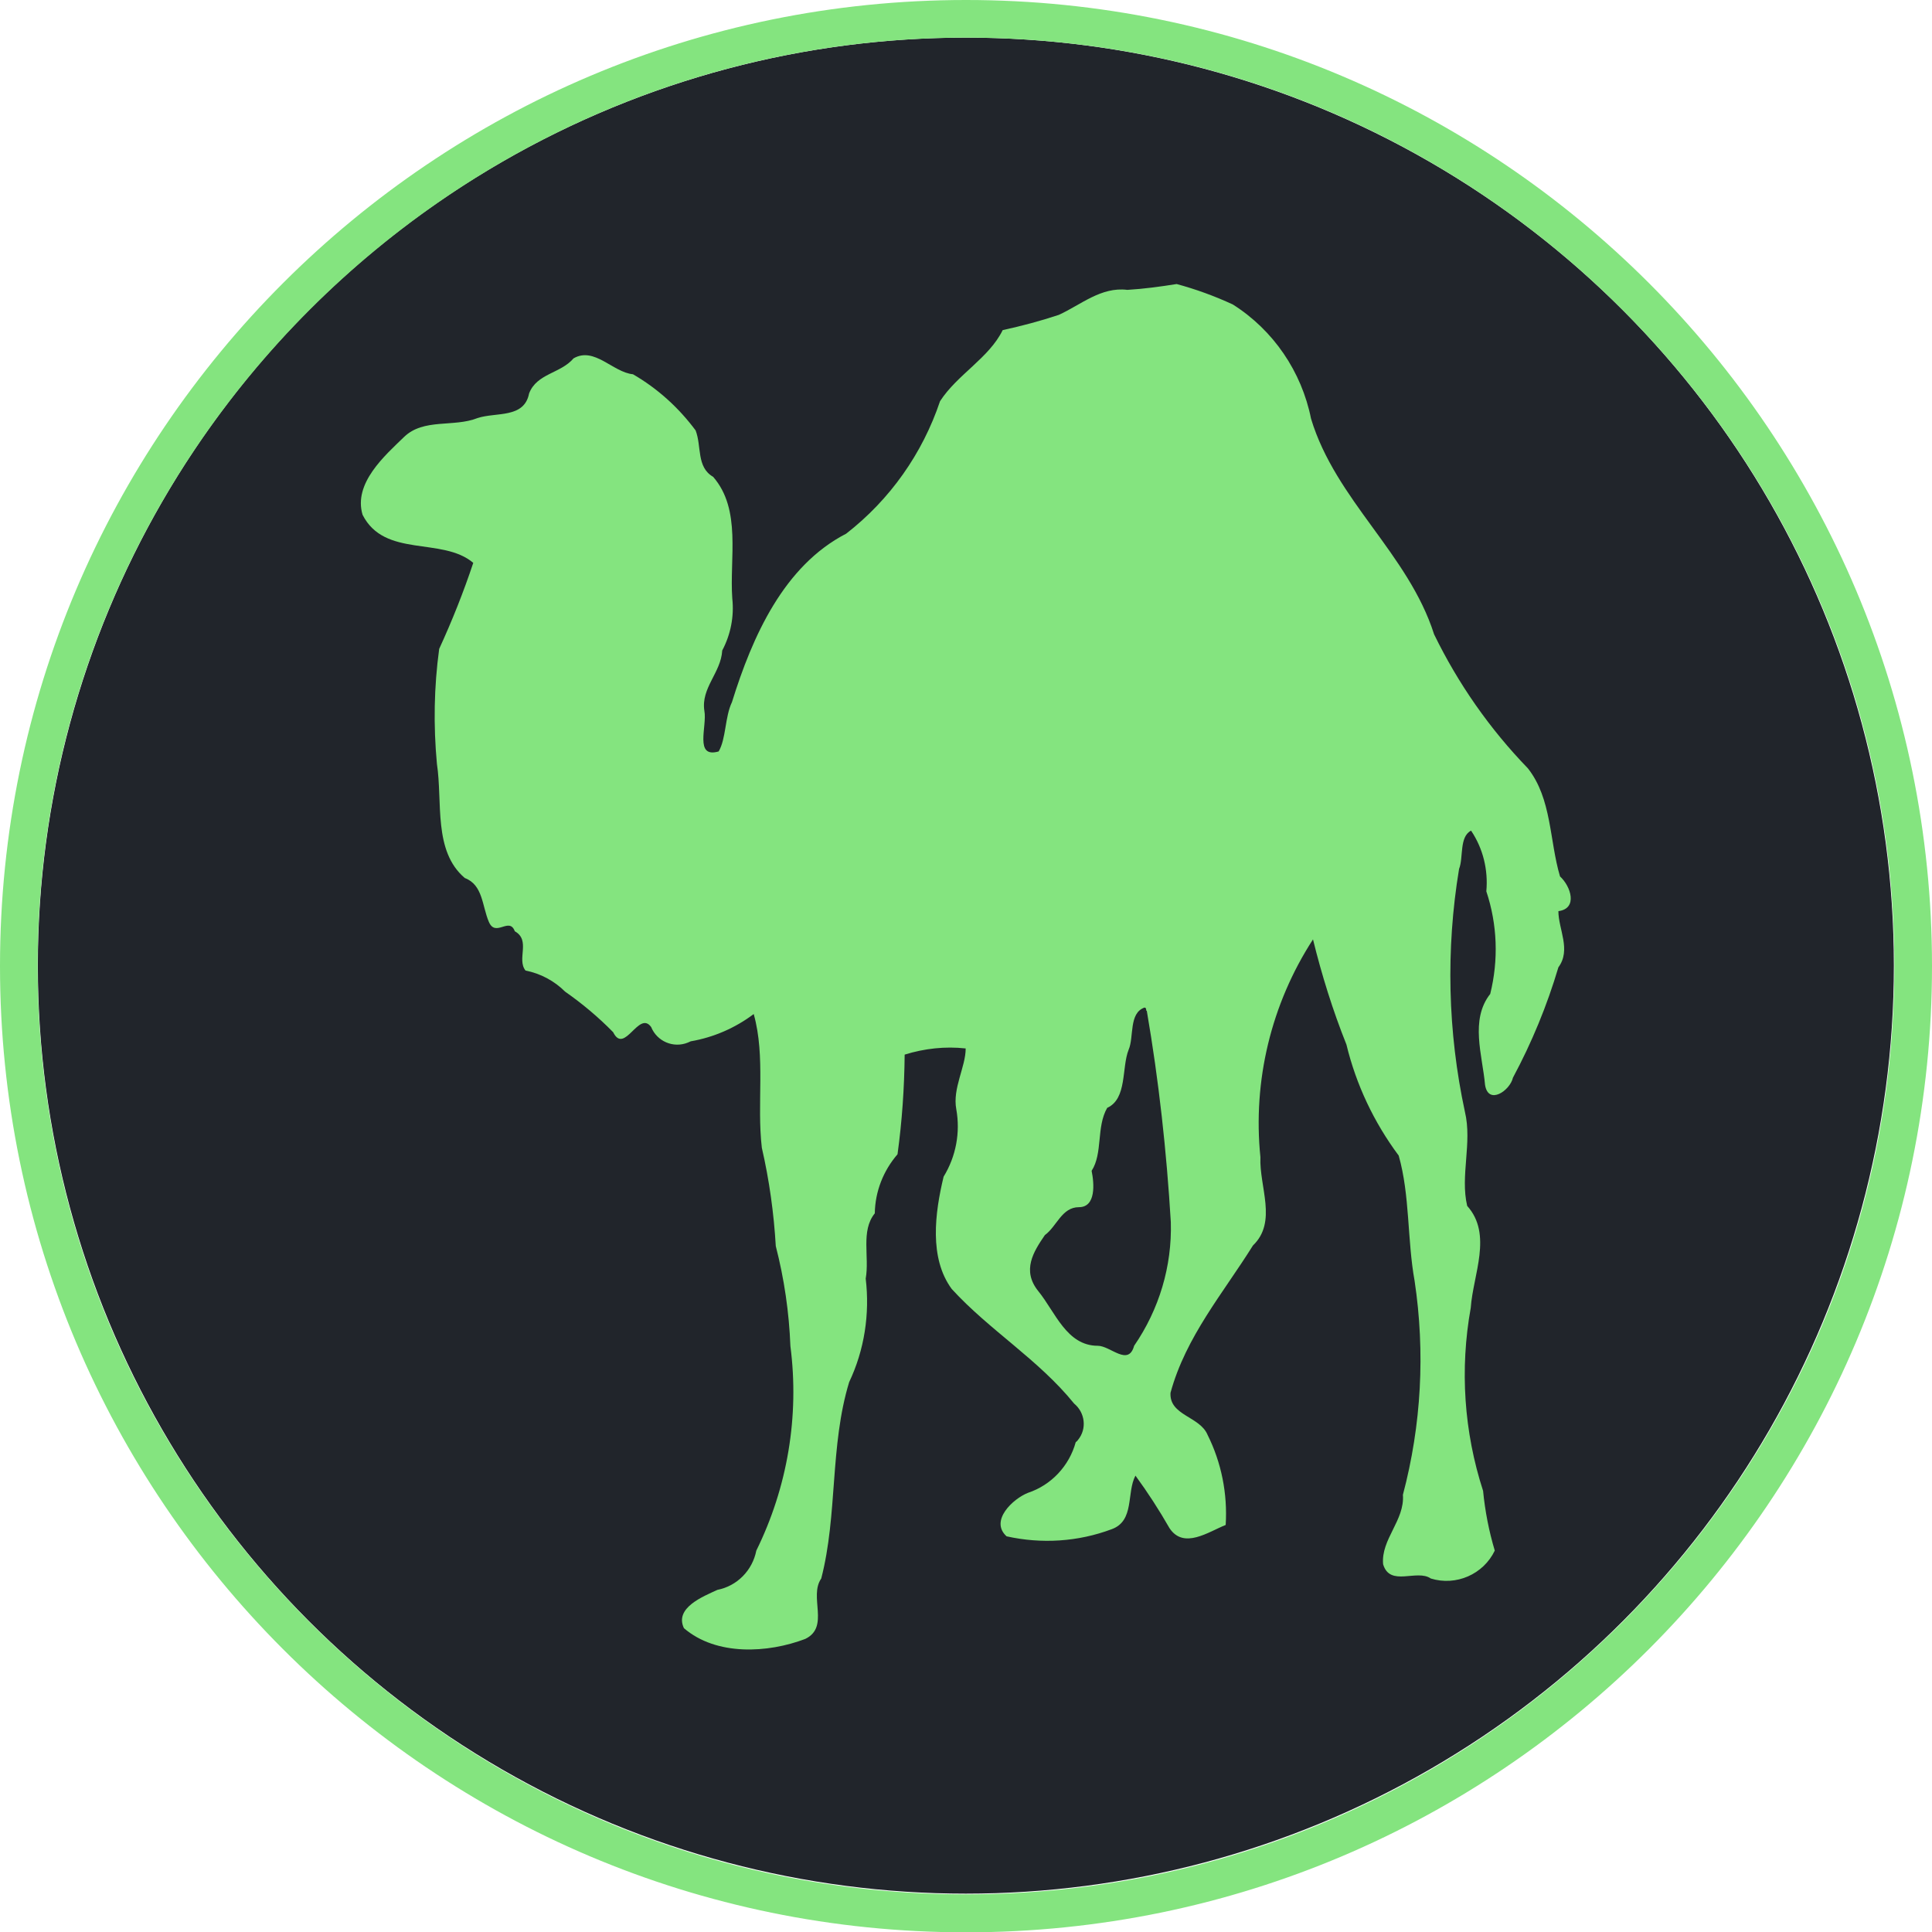 <?xml version="1.0" encoding="utf-8"?>
<!-- Generator: Adobe Illustrator 24.1.2, SVG Export Plug-In . SVG Version: 6.00 Build 0)  -->
<svg version="1.1"
	 id="svg38" xmlns:cc="http://creativecommons.org/ns#" xmlns:dc="http://purl.org/dc/elements/1.1/" xmlns:inkscape="http://www.inkscape.org/namespaces/inkscape" xmlns:rdf="http://www.w3.org/1999/02/22-rdf-syntax-ns#" xmlns:sodipodi="http://sodipodi.sourceforge.net/DTD/sodipodi-0.dtd" xmlns:svg="http://www.w3.org/2000/svg"
	 xmlns="http://www.w3.org/2000/svg" xmlns:xlink="http://www.w3.org/1999/xlink" x="0px" y="0px" viewBox="0 0 595.2 595.3"
	 style="enable-background:new 0 0 595.2 595.3;" xml:space="preserve">
<style type="text/css">
	.st0{fill-rule:evenodd;clip-rule:evenodd;fill:#21252B;}
	.st1{fill-rule:evenodd;clip-rule:evenodd;fill:#84E47F;}
	.st2{fill:#84E47F;}
</style>
<sodipodi:namedview  bordercolor="#666666" borderopacity="1" gridtolerance="10" guidetolerance="10" id="namedview40" inkscape:current-layer="svg38" inkscape:cx="183.71765" inkscape:cy="243.35059" inkscape:pageopacity="0" inkscape:pageshadow="2" inkscape:window-height="1008" inkscape:window-maximized="0" inkscape:window-width="1757" inkscape:window-x="0" inkscape:window-y="0" inkscape:zoom="1.6601562" objecttolerance="10" pagecolor="#ffffff" showgrid="false">
	</sodipodi:namedview>
<g id="g30" transform="matrix(1.074,0,0,1.106,57.625,5.28)">
	<ellipse id="ellipse28" class="st0" cx="223.4" cy="264.2" rx="266.2" ry="258.5"/>
</g>
<path id="path32" class="st1" d="M297.6,0c164.3,0,297.6,133.4,297.6,297.6S461.9,595.3,297.6,595.3S0,461.9,0,297.6
	S133.4,0,297.6,0z M297.6,11.6c157.9,0,286,128.2,286,286s-128.2,286-286,286s-286-128.2-286-286S139.8,11.6,297.6,11.6z"/>
<path class="st2" d="M353.3,311.4c3.7,21.5,6.1,43.3,7.4,65.1c0.4,13.6-3.6,26.9-11.3,38.1c-1.8,6.5-7.3,0-11.2,0
	c-9.6,0-13.1-10.4-18.3-16.8s-1.5-12.2,2-17.3c3.7-2.7,5.2-8.6,10.5-8.6s4.7-7.3,3.9-11.2c3.5-5.4,1.4-13.5,4.8-19.4
	c6.2-2.8,4.4-12.4,6.6-17.9c1.7-3.9,0-11.3,4.9-13c0,0,0.6,0,0.5,0.9 M347.3,89.3c-8.1-1-14.3,4.6-21.1,7.7
	c-5.7,1.9-11.4,3.4-17.3,4.7c-4.2,8.6-14,13.7-19.3,21.9c-5.4,16.1-15.4,30.3-28.9,40.8c-19.2,9.9-28.9,31.6-35.2,51.9
	c-2.2,4.6-1.8,11.3-4.1,15.2c-7.6,2.2-3.5-7.8-4.4-12.5c-1.1-7.1,5.1-11.7,5.5-18.6c2.6-4.9,3.7-10.5,3.1-16
	c-0.9-12.4,2.9-27.4-5.9-37.5c-5.2-3-3.5-9.4-5.4-14.3c-5.2-7-11.7-12.9-19.3-17.3c-6.2-0.6-11.9-8.6-18.3-4.9
	c-4,4.7-11.3,4.6-13.7,10.8c-1.5,7.8-10.2,5.7-15.9,7.6c-7.3,2.9-16.6,0-22.6,5.8c-6,5.8-15.7,14.3-12.8,24
	c6.8,13.4,24.5,6.7,34.1,14.8c-3,9-6.5,17.8-10.5,26.5c-1.6,11.7-1.8,23.6-0.7,35.4c1.8,11.8-1.2,26.9,8.6,35.2
	c5.6,2.1,5.3,8.6,7.4,13.5s6.3-1.7,8,2.9c5,2.8,0.5,8.6,3.3,12.1c4.6,0.9,8.9,3.2,12.2,6.5c5.3,3.7,10.3,7.9,14.8,12.5
	c3.5,7.1,7.9-6.9,11.7-1.6c1.8,4.4,6.8,6.6,11.3,4.8c0.3-0.1,0.6-0.3,0.9-0.4c7-1.2,13.7-4.1,19.4-8.4c3.7,13.2,0.9,27.6,2.5,41.2
	c2.3,10,3.7,20.1,4.3,30.3c2.6,10.1,4.1,20.4,4.5,30.8c2.8,21.6-0.9,43.5-10.5,63c-1.2,6.1-5.9,10.9-12,12.1
	c-4.3,2-13.3,5.5-10.3,11.8c10,8.6,25.9,7.7,37.4,3.3c7.6-3.7,1-13,4.9-18.6c5.1-19.7,2.6-40.8,8.6-60.5c4.7-9.9,6.4-21,5.1-31.9
	c1.2-6.7-1.6-14.7,2.8-20.1c0.1-6.7,2.6-13.1,7-18.2c1.4-10.2,2.1-20.4,2.2-30.7c6.1-1.9,12.5-2.6,18.8-1.9c0,5.7-4.1,12.3-2.9,18.7
	c1.3,7.2-0.1,14.6-3.9,20.8c-2.7,11.2-4.5,25.1,2.5,34.6c11.6,12.7,26.7,21.7,37.7,35.3c3.4,2.8,4,7.8,1.2,11.2
	c-0.2,0.3-0.4,0.5-0.7,0.7c-2,7.3-7.5,13.2-14.7,15.6c-4.6,1.8-11.9,8.6-6.6,13.4c10.8,2.4,22,1.7,32.4-2.2
	c7.1-2.6,4.5-11.2,7.3-16.5c3.8,5.2,7.3,10.6,10.5,16.2c4.4,6.6,12,1.1,17.3-1c0.6-9.6-1.3-19.2-5.6-27.8
	c-2.4-5.7-11.8-5.9-11.4-12.9c4.7-17.3,16.3-30.8,25.4-45.4c7.6-7.3,1.9-18.1,2.3-27.2c-2.4-23.5,3.3-47.2,16.2-67.1
	c2.7,11,6.1,21.9,10.3,32.4c3,12.4,8.5,24,16.1,34.2c3.5,12.3,2.6,25.9,4.9,38.6c3.3,22,2.1,44.4-3.6,65.9
	c0.6,7.9-6.8,13.7-6.1,21.4c2.1,7.1,10.4,1.4,14.7,4.4c7.8,2.4,16.2-1.3,19.7-8.6c-1.8-6-3-12.2-3.6-18.4
	c-5.9-18.2-7.2-37.5-3.8-56.4c0.7-10.2,6.8-22.6-1.1-31.4c-2.2-9.3,1.6-19.4-0.7-29c-5.3-24.6-5.9-50-1.8-74.8
	c1.4-3.5,0-9.9,3.7-11.8c3.7,5.5,5.3,12.1,4.7,18.7c3.4,10.2,3.8,21.1,1.2,31.6c-6.3,8-2.4,18.9-1.6,28c1,6.4,7.7,1.8,8.6-2.2
	c5.8-10.8,10.5-22.2,14-34c4-5.4,0-11.7,0-17.3c6.1-0.8,3.8-7.7,0.5-10.7c-3.3-11.1-2.5-23.9-9.9-33.3
	c-11.8-12.2-21.5-26.1-28.9-41.3c-7.9-24.8-30.3-41.3-37.9-66.4c-2.9-14.5-11.6-27.3-24.1-35.2c-5.6-2.6-11.4-4.7-17.3-6.3
	C357.5,88.3,352.4,89,347.3,89.3"/>
</svg>
